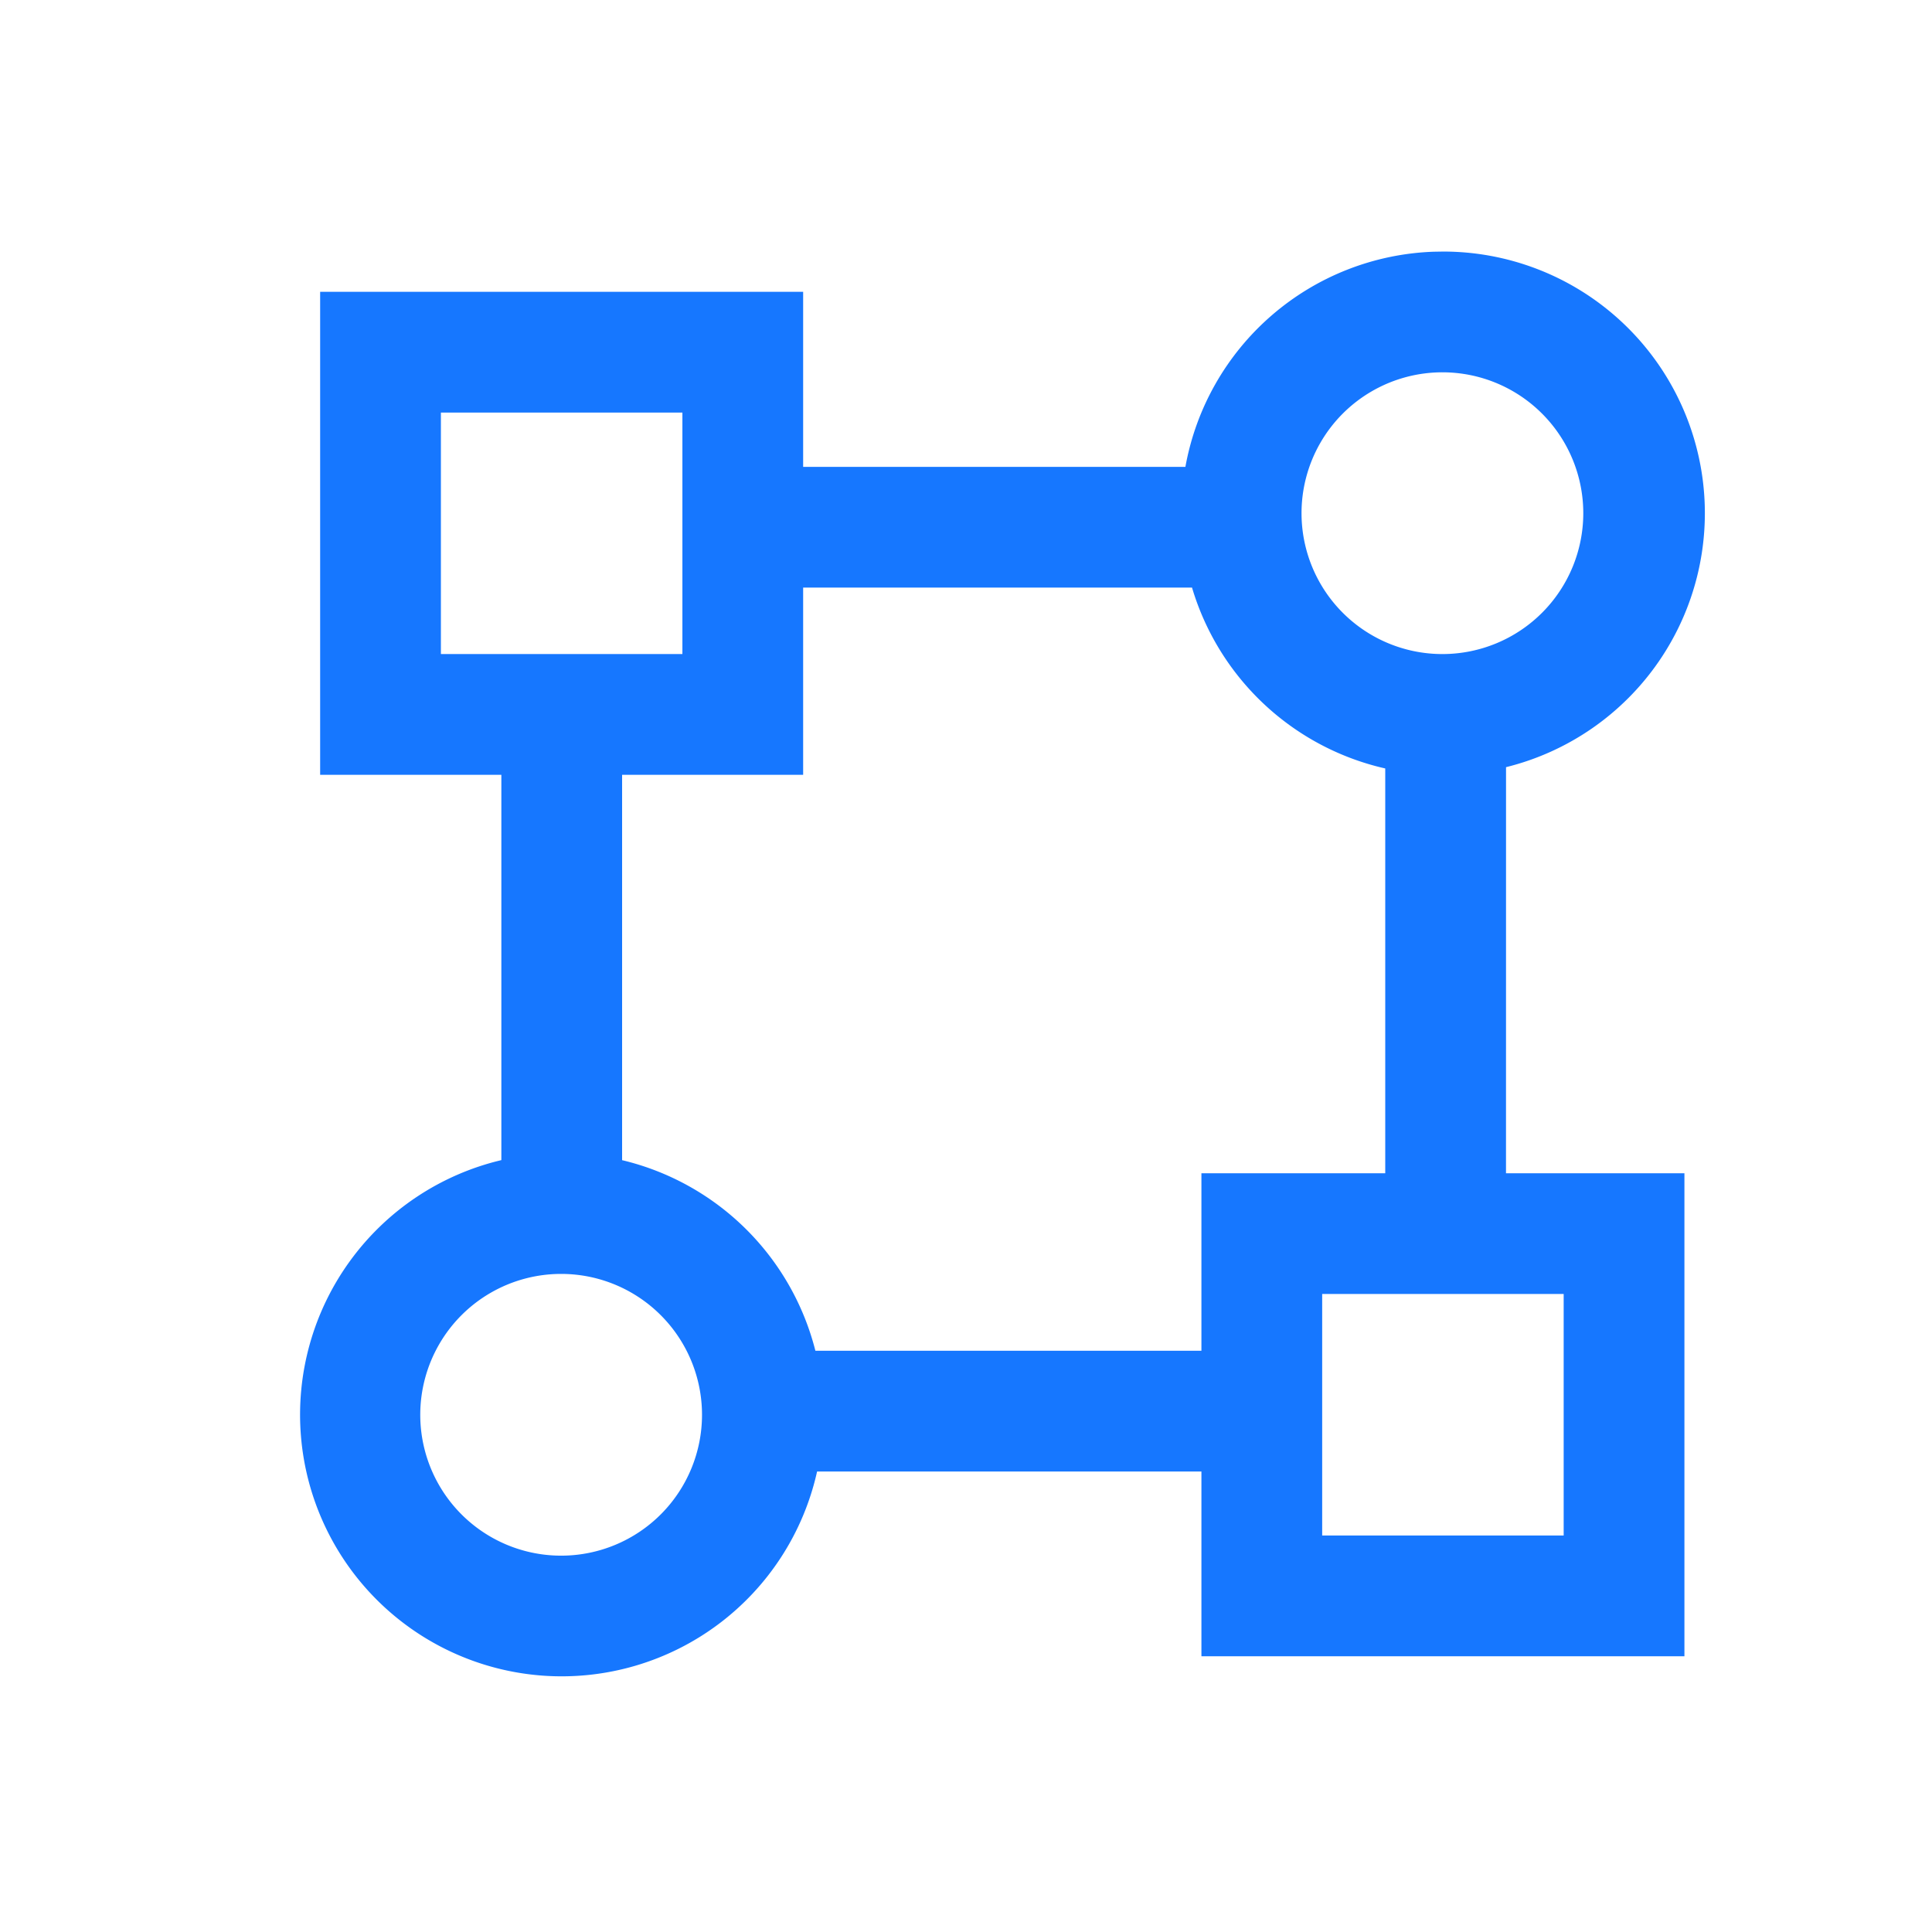 <?xml version="1.0" standalone="no"?><!DOCTYPE svg PUBLIC "-//W3C//DTD SVG 1.1//EN" "http://www.w3.org/Graphics/SVG/1.1/DTD/svg11.dtd"><svg t="1668150641500" class="icon" viewBox="0 0 1024 1024" version="1.1" xmlns="http://www.w3.org/2000/svg" p-id="3866" xmlns:xlink="http://www.w3.org/1999/xlink" width="200" height="200"><path d="M433.067 779.947a138.667 138.667 0 1 1-167.339-165.056V410.667H169.685v-256h256v92.779h202.603a138.709 138.709 0 0 1 131.52-114.027l4.971-0.085a138.667 138.667 0 0 1 33.451 273.28l-0.021 215.232h94.571v256h-256v-97.92h-203.691z m-135.381-104.747a74.667 74.667 0 1 0 0 149.333 74.667 74.667 0 0 0 0-149.333z m531.093 10.645h-128v128h128v-128z m-196.971-374.4h-206.123v99.221h-95.957v204.245a138.88 138.88 0 0 1 102.443 101.013h204.608v-94.08h97.429V407.296a138.901 138.901 0 0 1-102.4-95.829z m132.971-114.112a74.667 74.667 0 1 0 0 149.333 74.667 74.667 0 0 0 0-149.333z m-403.093 21.333h-128v128h128v-128z" fill="#1677FF" p-id="3867"></path></svg>